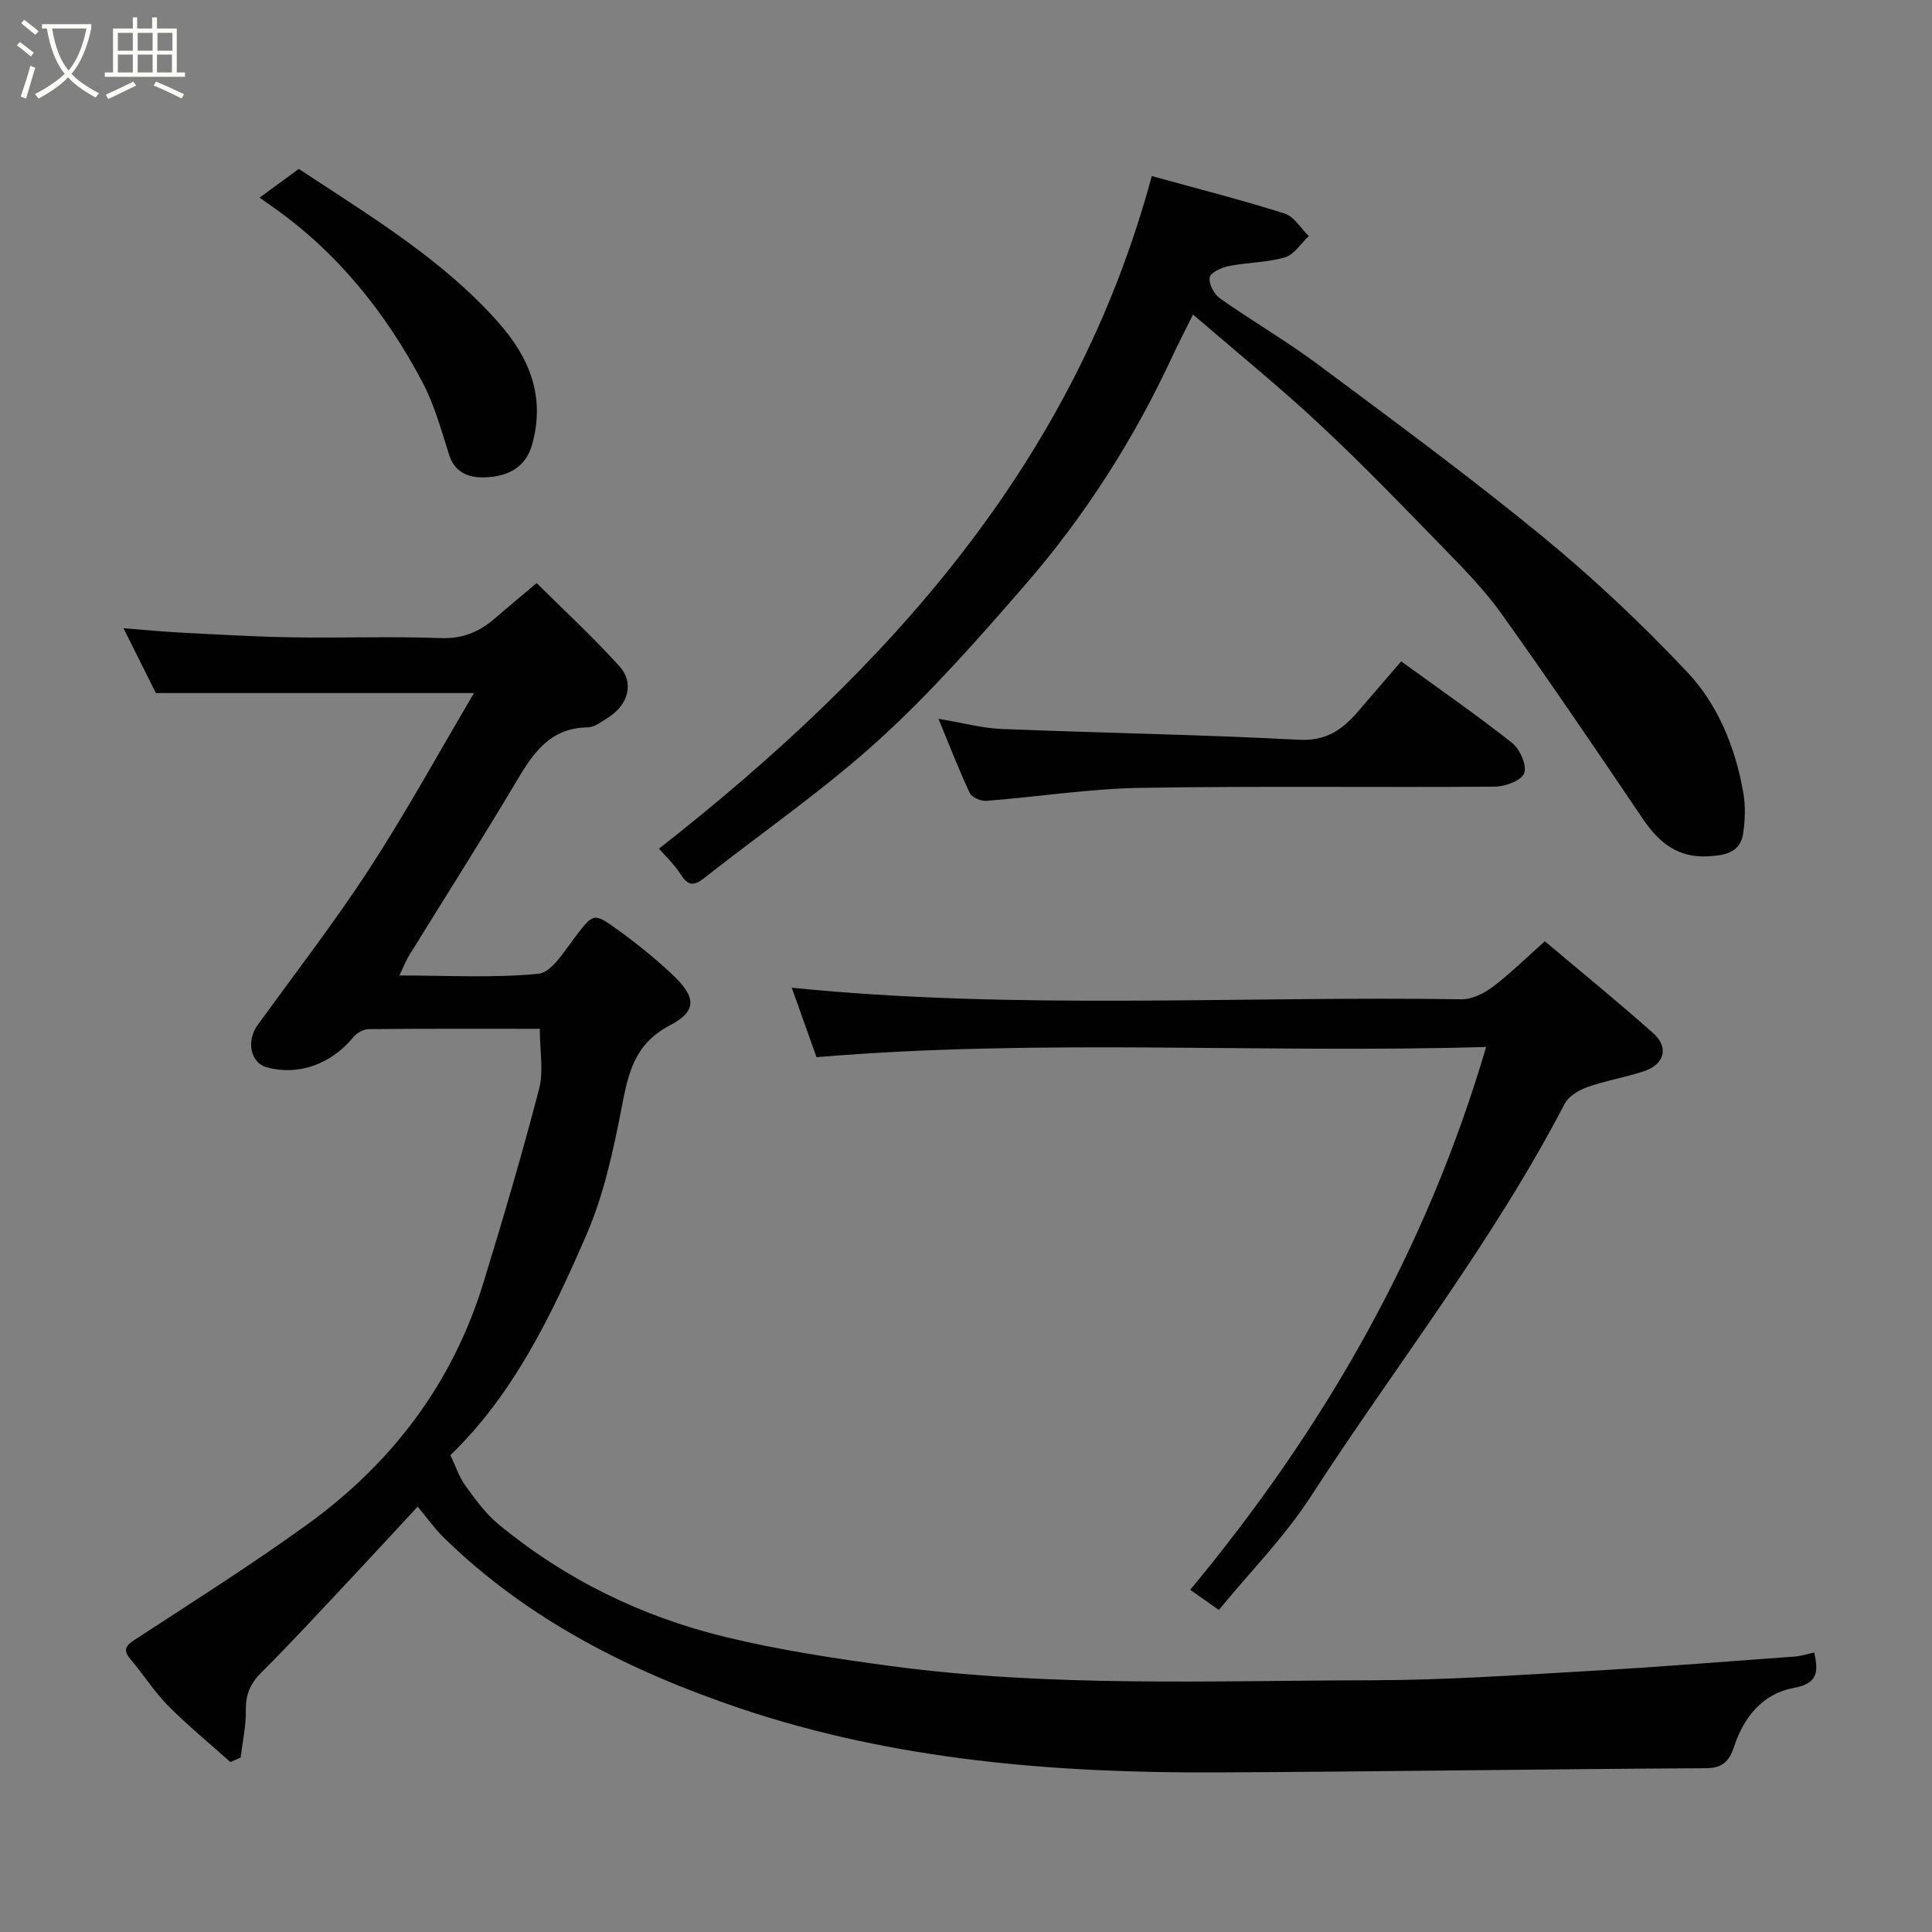 <svg enable-background="new 0 0 400 400" viewBox="0 0 400 400" xmlns="http://www.w3.org/2000/svg"><rect x="0" y="0" width="400" height="400" fill="#808080" stroke="none"/><path d="m6.4 11.7c-1-.8-1.9-1.6-2.9-2.3l.6-.7c.9.7 1.9 1.4 2.9 2.2zm-2.1 8.3c.7-2.1 1.4-4.2 2-6.4.2.1.6.3 1 .4-.7 2.3-1.3 4.4-1.9 6.4zm3-12.8c-1.1-.9-2.1-1.7-2.9-2.4l.6-.7c1 .8 2 1.5 3 2.4zm1.4-1.3v-.9h10.2v.9c-.9 4.2-2.3 7.3-4.1 9.4 1.3 1.4 3.2 2.7 5.7 4-.2.2-.4.5-.7.9-2.5-1.4-4.4-2.7-5.7-4.2-1.4 1.5-3.5 3-6.1 4.4 0 0 0 0-.1-.1-.3-.4-.5-.7-.7-.8 2.7-1.4 4.7-2.8 6.2-4.2-1.8-2.2-3-5.3-3.7-9.4zm9.2 0h-7.1c.6 3.8 1.7 6.7 3.4 8.7 1.7-2 2.9-4.8 3.7-8.7z" fill="#fbfcfa"/><path d="m31.6 3.6h.9v2.3h4.1v9.1h1.7v.9h-16.6v-.9h1.7v-9.1h4.1v-2.3h.9v2.3h3.1v-2.3zm-4 13.3.6.8c-1.9.9-3.8 1.9-5.8 2.8-.2-.3-.3-.6-.5-.9 2-.9 3.9-1.8 5.7-2.7zm-3.2-10.1v3.7h3.1v-3.7zm0 4.5v3.7h3.1v-3.7zm4.1-4.5v3.7h3.1v-3.7zm0 4.5v3.7h3.1v-3.7zm9.1 9.1c-2.1-1.1-4.1-2-5.8-2.7l.5-.8c2.2.9 4.1 1.8 5.8 2.6zm-1.9-13.6h-3.1v3.7h3.1zm-3.2 4.5v3.7h3.1v-3.7z" fill="#fbfcfa"/><g fill="#010101"><path d="m111.76 213c-12.12 0-23.76-.05-35.41.07-1.09.01-2.49.8-3.2 1.67-4.63 5.63-11.45 8.06-18.02 6.2-3.26-.92-4.16-5.44-1.83-8.66 7.79-10.77 15.95-21.31 23.19-32.44 7.62-11.71 14.34-23.99 21.65-36.35-22.39 0-43.9 0-65.87 0-1.95-3.9-4.11-8.24-6.7-13.42 4.43.34 8.21.72 11.99.91 7.6.39 15.19.85 22.79.97 10.33.17 20.67-.22 30.99.16 4.5.16 7.89-1.31 11.09-4.06 2.74-2.36 5.52-4.67 8.68-7.33 5.74 5.71 11.71 11.21 17.13 17.21 3.13 3.47 1.83 8-2.31 10.62-1.35.85-2.86 2.03-4.31 2.05-7.68.11-11.17 5.22-14.62 11.03-7.24 12.19-14.87 24.15-22.32 36.22-.66 1.07-1.11 2.28-1.99 4.11 10 0 19.46.56 28.78-.35 2.69-.26 5.25-4.5 7.38-7.3 4-5.26 3.95-5.5 9.13-1.75 3.85 2.79 7.57 5.79 11.04 9.03 5.04 4.71 5.49 7.64-.27 10.66-7.37 3.87-8.63 9.76-9.99 16.8-1.76 9.07-3.74 18.35-7.41 26.76-7.17 16.47-14.96 32.78-28.1 45.47 1.06 2.22 1.78 4.47 3.09 6.29 2.05 2.84 4.18 5.79 6.85 8 13.81 11.41 29.63 19.13 46.95 23.34 11.22 2.72 22.72 4.47 34.18 6.01 33.17 4.46 66.55 3.02 99.87 2.96 15.03-.03 30.07-1.08 45.09-1.94 14.14-.8 28.27-1.95 42.4-2.98 1.25-.09 2.48-.52 3.94-.83.82 3.85.93 6.4-4.24 7.34-6.38 1.16-10.32 5.98-12.33 12.08-.99 3.01-2.31 4.52-5.87 4.54-33.76.18-67.52.72-101.28.87-33.46.15-66.74-2.51-98.6-13.24-22.64-7.63-44.04-18.32-61.46-35.42-1.86-1.83-3.39-4-5.37-6.37-4.79 5.16-9.44 10.23-14.15 15.24-6.02 6.4-11.96 12.88-18.18 19.07-2.31 2.3-3.3 4.57-3.24 7.81.06 3.28-.69 6.57-1.09 9.85-.71.3-1.41.61-2.12.91-4.31-3.86-8.8-7.54-12.87-11.64-2.86-2.89-5.07-6.42-7.72-9.54-1.6-1.88-1.3-2.77.78-4.13 12.01-7.84 24.16-15.5 35.78-23.91 17.45-12.63 30-29.12 36.39-49.89 4.1-13.35 8.05-26.75 11.57-40.26.96-3.7.14-7.87.14-12.44z"/><path d="m136.44 175.71c47.21-37.04 85.98-79.69 102.02-139.26 9.14 2.53 18.39 4.88 27.48 7.75 1.98.62 3.38 3.07 5.04 4.68-1.64 1.52-3.04 3.84-4.96 4.4-3.72 1.09-7.76 1.04-11.6 1.8-1.5.3-3.8 1.34-3.97 2.35-.23 1.32.91 3.48 2.12 4.34 6.66 4.7 13.75 8.81 20.28 13.67 15.61 11.63 31.31 23.17 46.35 35.5 10.61 8.69 20.66 18.18 30.08 28.15 6.4 6.78 10 15.64 11.64 24.97.49 2.76.4 5.73-.02 8.51-.6 3.96-3.71 4.51-7.2 4.72-6.37.37-10.29-2.89-13.63-7.84-9.58-14.2-19.21-28.37-29.15-42.31-3.52-4.94-7.84-9.35-12.09-13.72-8.41-8.65-16.8-17.34-25.62-25.57-8.27-7.72-17.08-14.86-26.21-22.73-1.63 3.3-2.96 5.83-4.16 8.42-8.01 17.3-18.18 33.26-30.65 47.61-9.66 11.12-19.46 22.26-30.34 32.14-11.36 10.31-24.12 19.09-36.2 28.61-2.12 1.67-3.31 1.36-4.73-.88-1.31-2.07-3.17-3.79-4.48-5.31z"/><path d="m169.05 218.88c-1.45-4.06-3.27-9.19-5.12-14.38 46.43 4.67 92.58 1.68 138.65 2.39 2.16.03 4.64-1.2 6.44-2.55 3.55-2.66 6.73-5.82 10.82-9.46 7.41 6.25 15.09 12.48 22.46 19.05 3.28 2.92 2.31 6.44-1.93 7.85-3.85 1.28-7.9 1.94-11.72 3.29-1.78.63-3.89 1.89-4.71 3.46-14.96 28.77-35.04 54.25-52.58 81.34-5.39 8.33-12.52 15.54-19.01 23.45-1.98-1.39-3.68-2.59-5.93-4.17 27.74-33.4 48.86-70.19 61.27-112.39-46.2 1.38-92.17-1.79-138.64 2.12z"/><path d="m194.3 148.82c5.16.86 9.11 1.95 13.1 2.11 20.51.82 41.04 1.15 61.53 2.23 5.65.3 9.01-2.1 12.22-5.84 2.9-3.37 5.8-6.74 8.95-10.39 7.88 5.72 15.61 11.07 22.96 16.88 1.62 1.28 3.1 4.64 2.51 6.28-.54 1.5-3.95 2.76-6.1 2.78-24.48.19-48.96-.16-73.43.25-10.63.18-21.23 1.87-31.86 2.69-1.12.09-2.97-.73-3.4-1.63-2.21-4.67-4.06-9.51-6.48-15.36z"/><path d="m53.75 40.92c3.22-2.36 5.7-4.18 8.12-5.95 14.69 9.73 29.71 18.66 41.37 31.85 6.37 7.2 9.74 15.34 6.9 25.31-1.3 4.58-4.82 6.23-8.46 6.61-3.26.35-7.25-.02-8.69-4.56-1.63-5.1-3.05-10.37-5.53-15.06-7.67-14.52-17.77-27.09-31.4-36.57-.69-.49-1.37-.98-2.31-1.63z"/></g></svg>